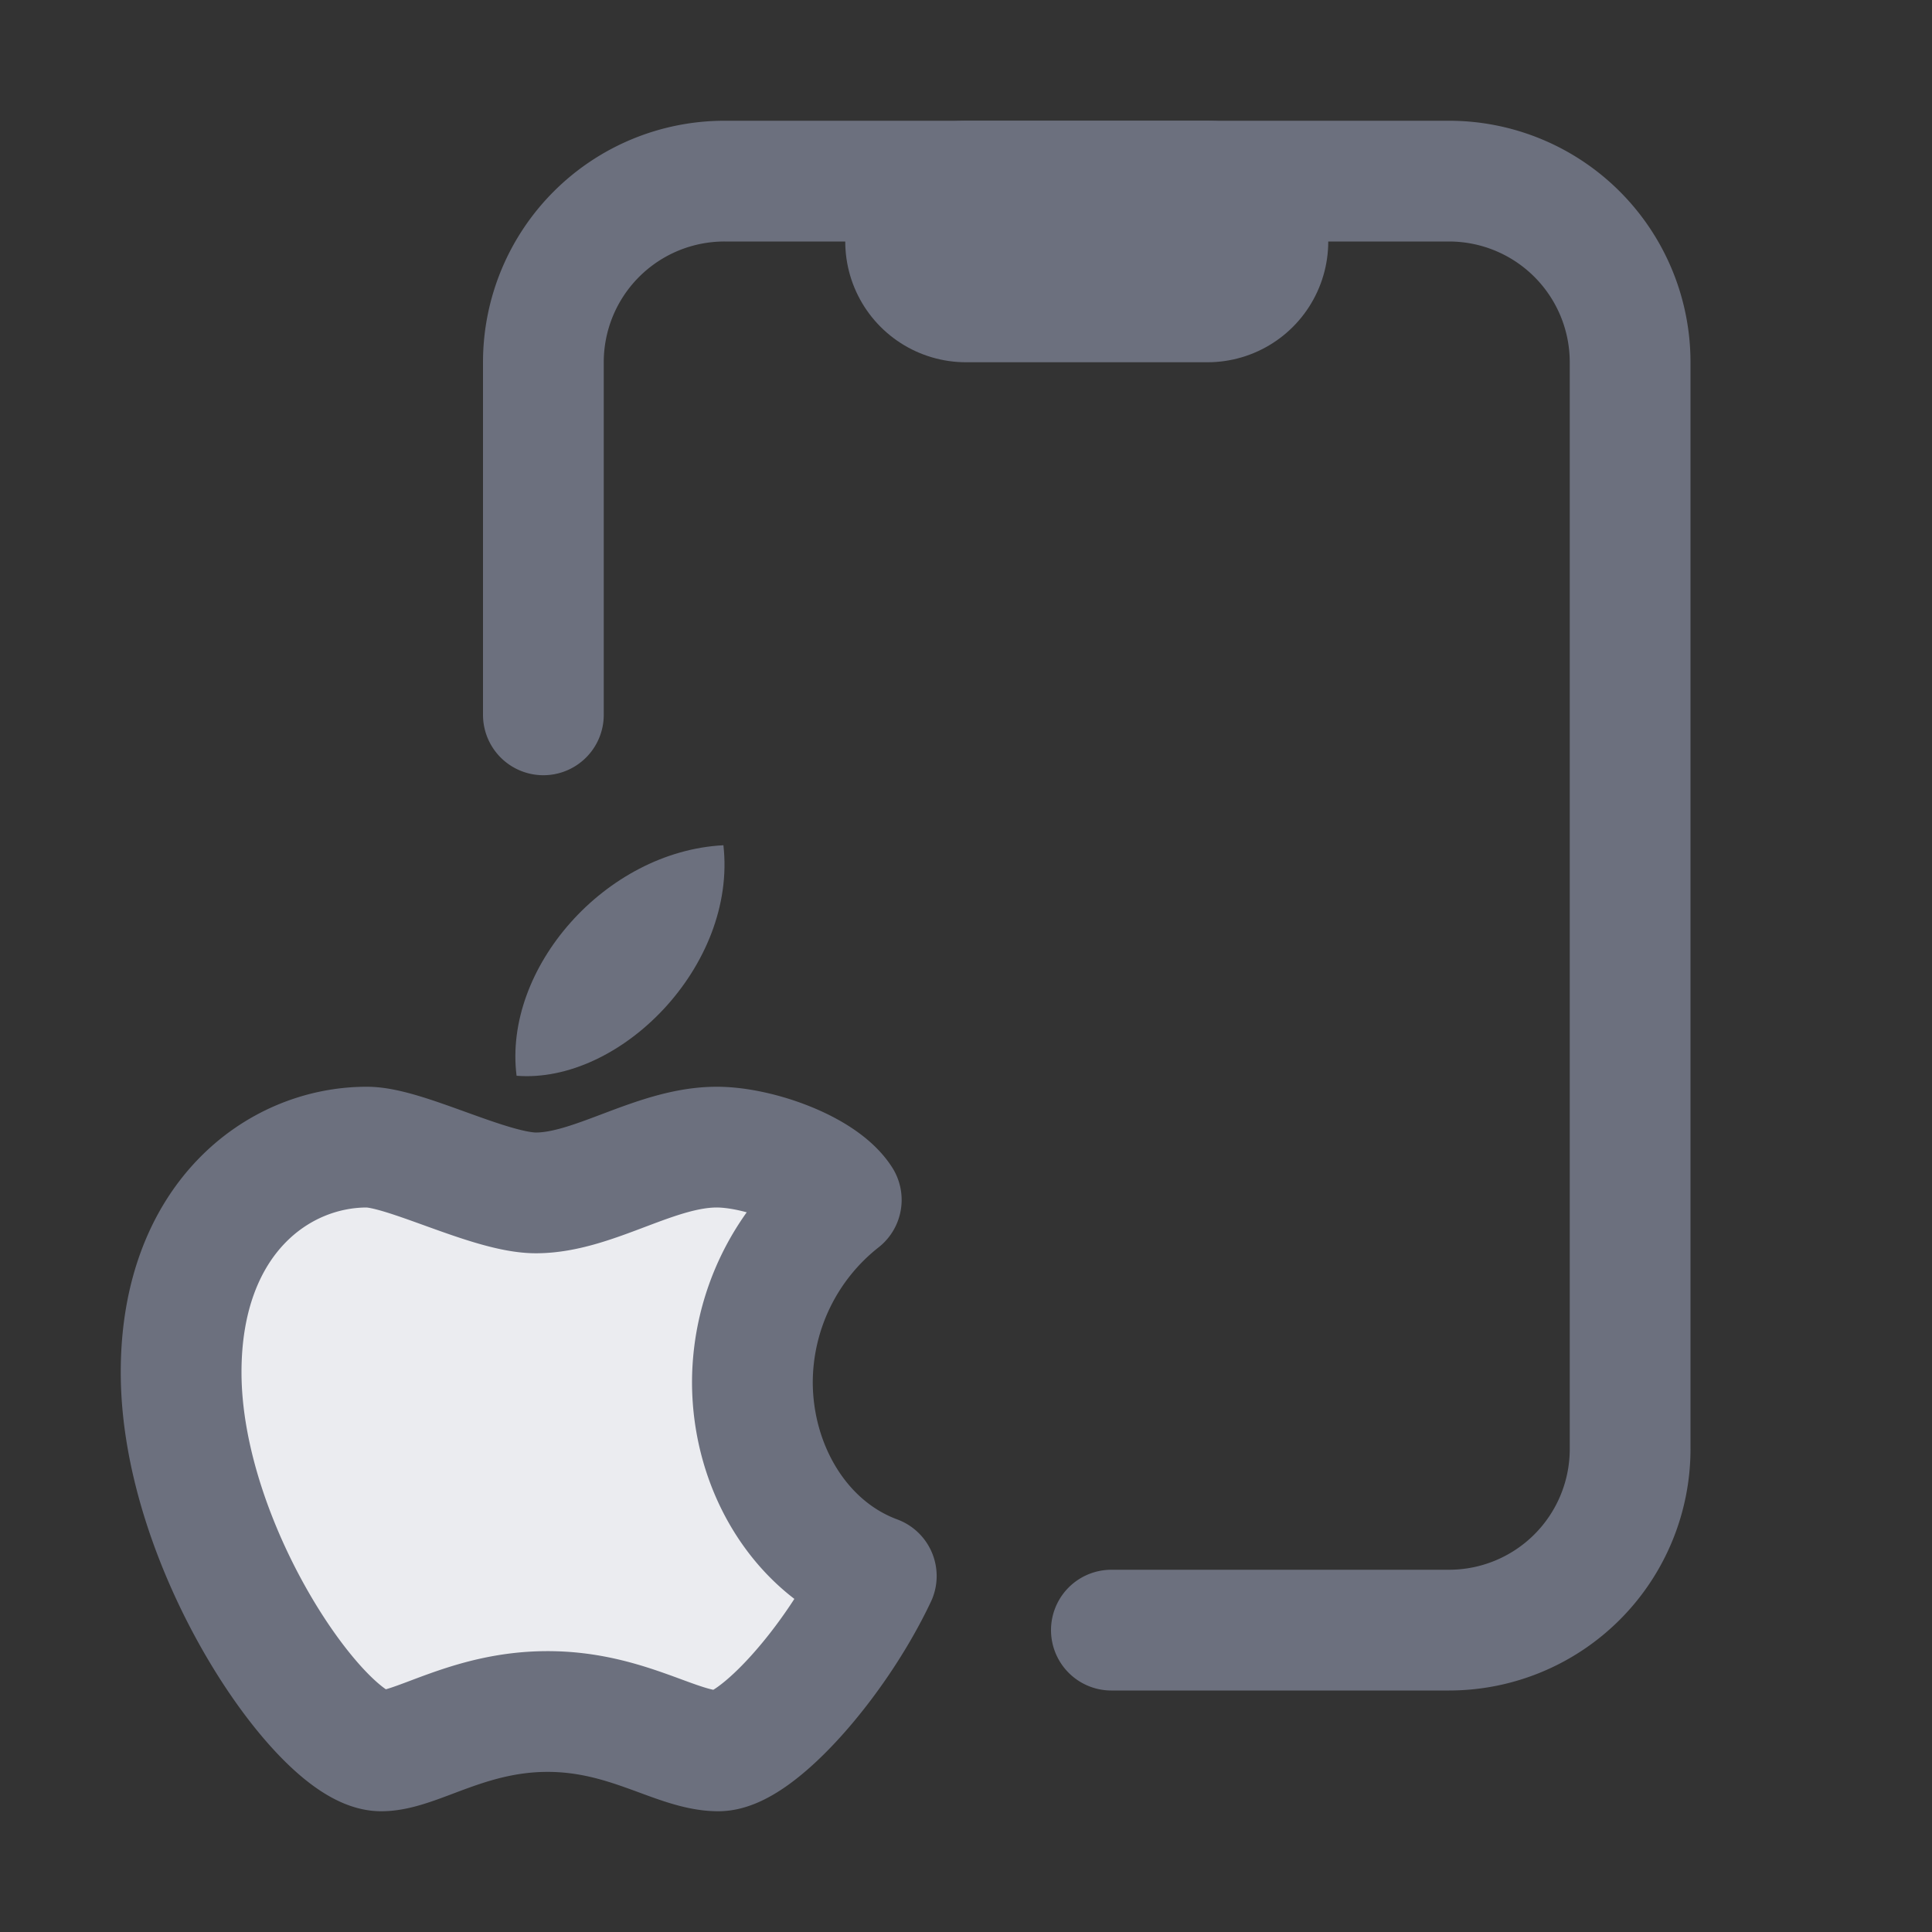 <svg width="16" height="16" fill="none" xmlns="http://www.w3.org/2000/svg">
  <rect width="100%" height="100%" fill="#333333" stroke="none"/>
  <path stroke="#6C707E" stroke-linecap="round" stroke-miterlimit="10" stroke-width="2" d="M8 2h2"/>
  <path stroke="#6C707E" stroke-linecap="round" stroke-miterlimit="10" d="M9.204 13.5H12a1.5 1.5 0 0 0 1.5-1.5V3A1.5 1.5 0 0 0 12 1.5H6A1.5 1.5 0 0 0 4.5 3v2.92"/>
  <path fill="#6C707E" d="M4.278 8.909C4.166 8.018 5.014 7.05 5.991 7c.113 1-.857 1.977-1.713 1.909Z"/>
  <path fill="#EBECF0" stroke="#6C707E" stroke-linejoin="round" d="M5.949 14.5c-.344 0-.754-.326-1.414-.326-.66 0-1.086.326-1.378.326-.481 0-1.657-1.674-1.657-3.136 0-1.266.797-1.864 1.538-1.864.319 0 1.021.379 1.4.379.479 0 .987-.379 1.498-.379.338 0 .872.189 1.031.437a1.927 1.927 0 0 0-.736 1.507c0 .709.393 1.374 1.026 1.608-.344.726-.998 1.448-1.308 1.448Z"/>
</svg>
